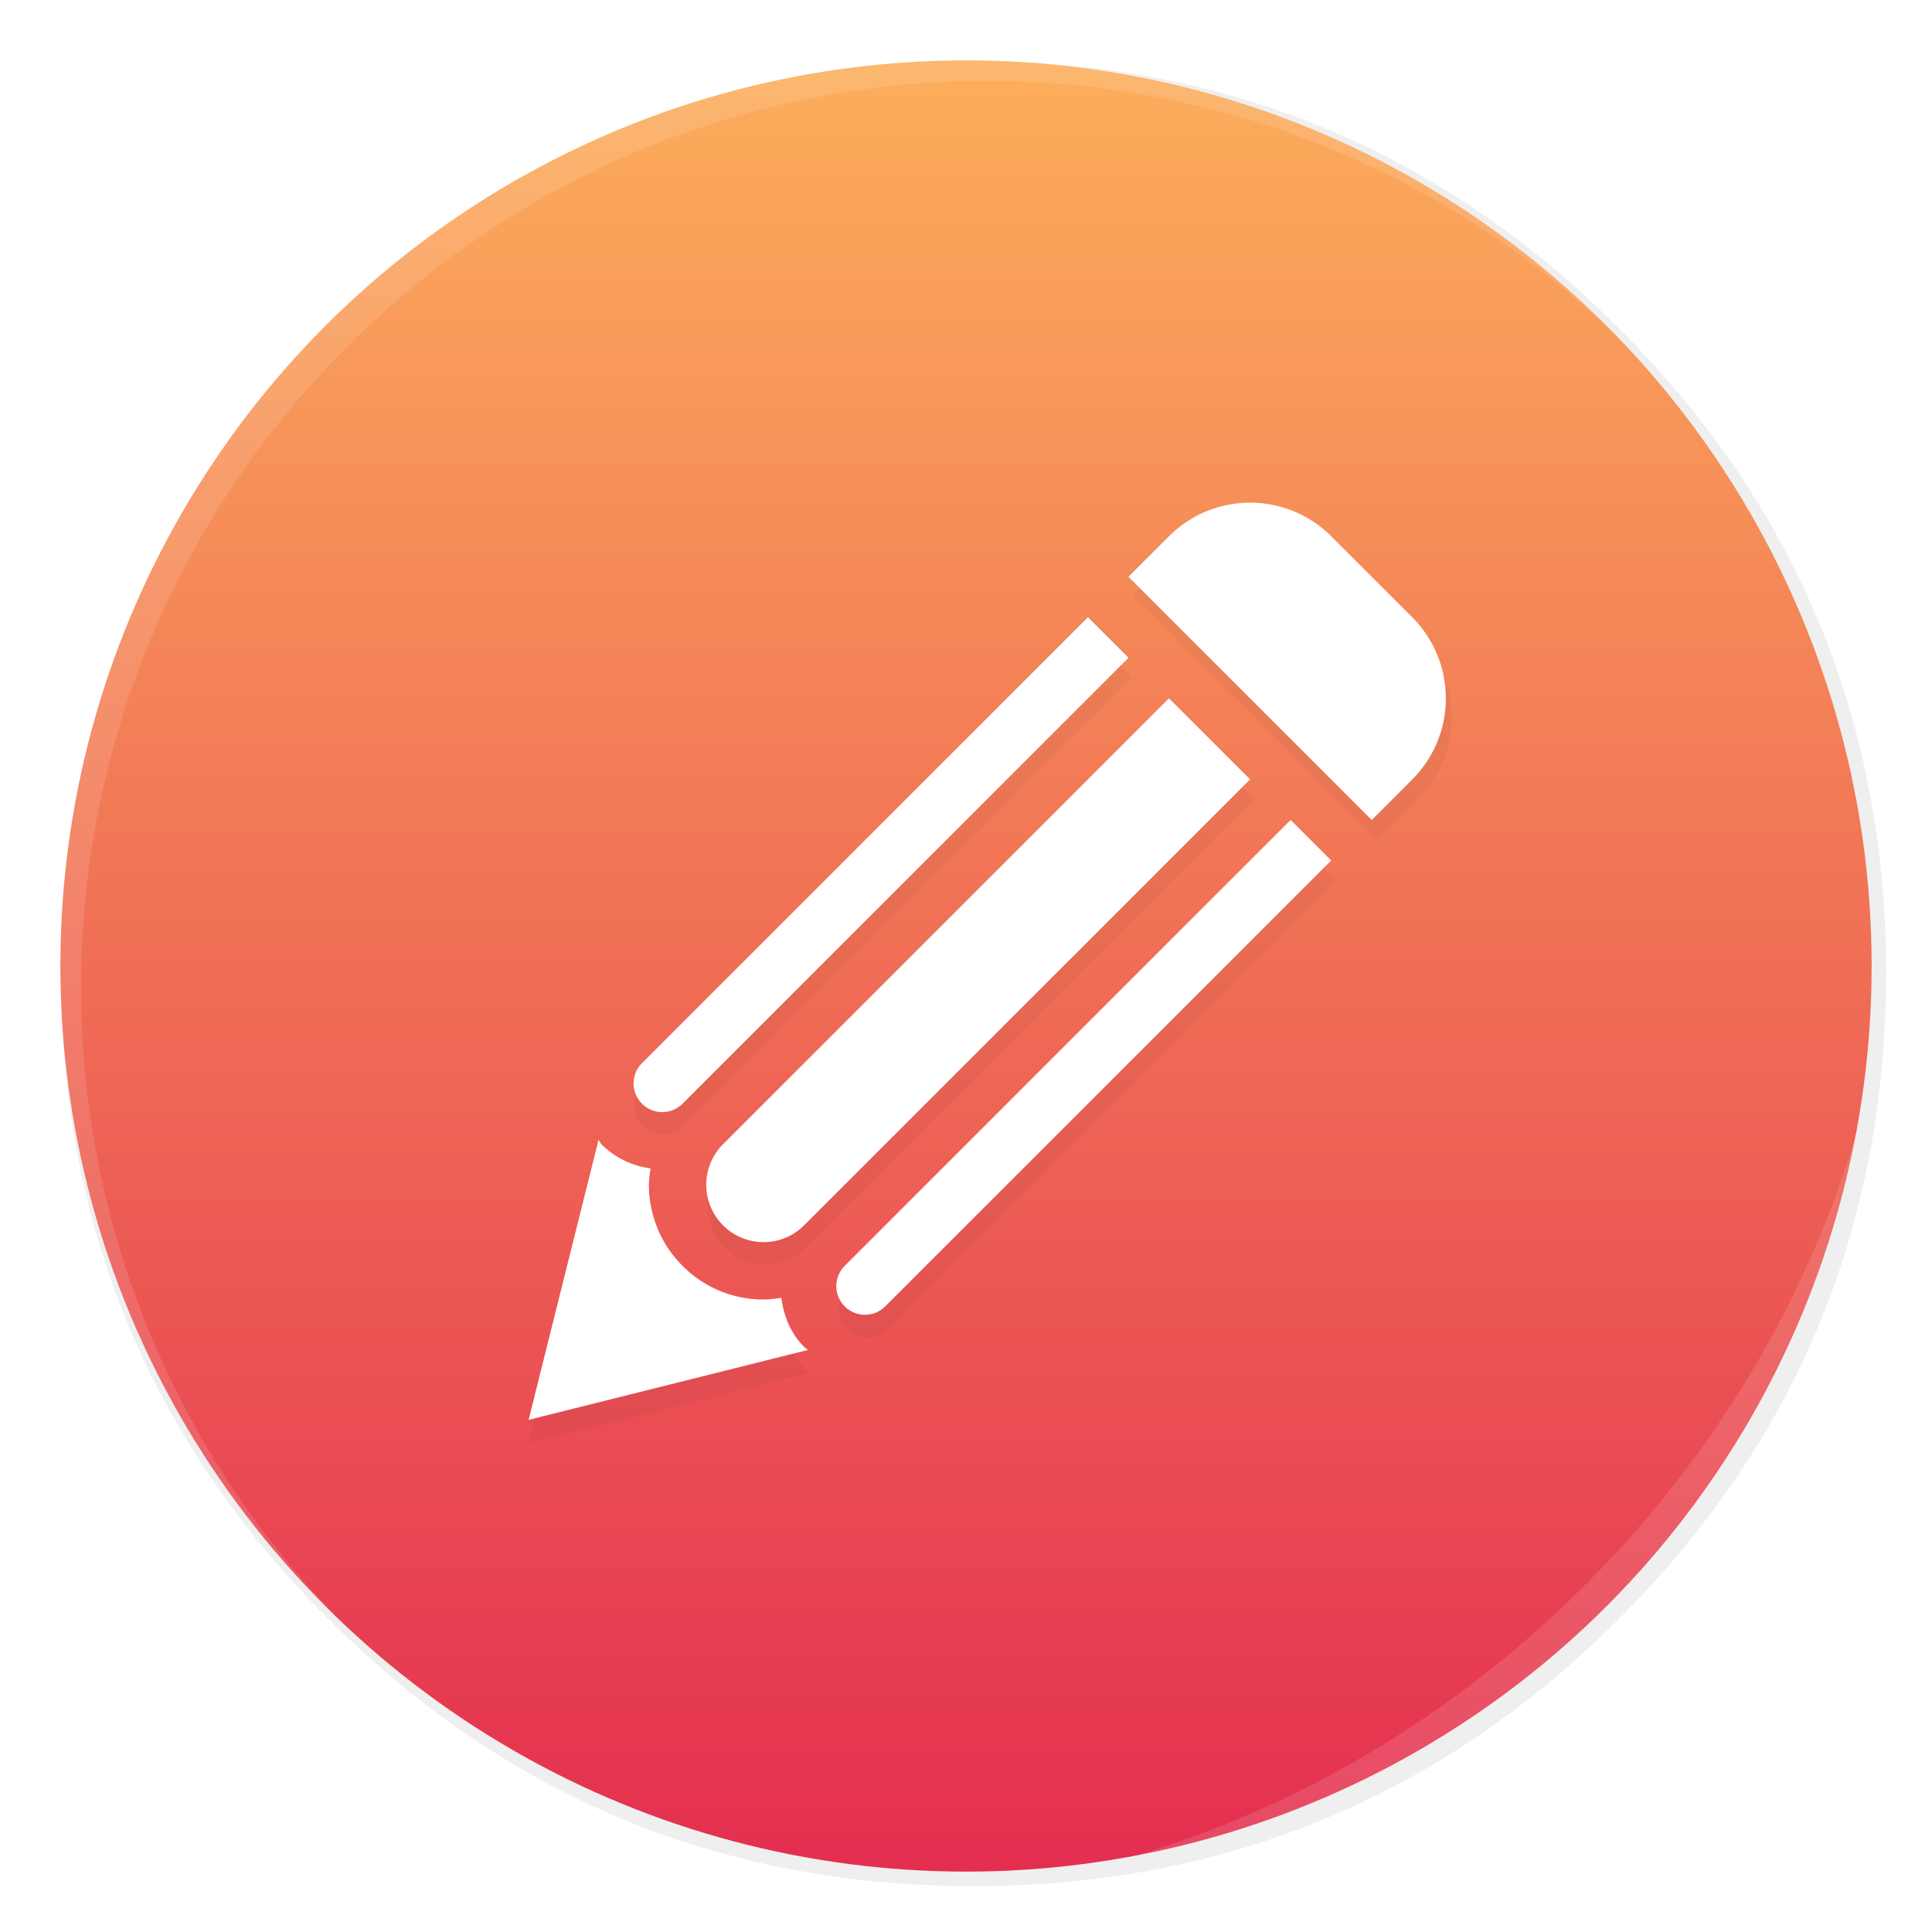 <svg xmlns="http://www.w3.org/2000/svg" width="64" height="64" enable-background="new 0 0 1024 1024" image-rendering="optimizeSpeed"><defs><filter id="c" width="1.072" height="1.072" x="-.036" y="-.036" color-interpolation-filters="sRGB"><feGaussianBlur stdDeviation="7.278"/></filter><filter id="a" width="1.072" height="1.072" x="-.036" y="-.036" color-interpolation-filters="sRGB"><feGaussianBlur stdDeviation="14.17"/></filter><filter id="d" width="1.028" height="1.028" x="-.014" y="-.014" color-interpolation-filters="sRGB"><feGaussianBlur stdDeviation=".298"/></filter><filter id="e" width="1.059" height="1.059" x="-.03" y="-.03" color-interpolation-filters="sRGB"><feGaussianBlur stdDeviation=".298"/></filter><linearGradient id="b" x1="125.56" x2="125.56" y1="59.651" y2="-.349" gradientTransform="translate(-93.56 2.35)" gradientUnits="userSpaceOnUse"><stop offset="0" stop-color="#e42e50"/><stop offset="1" stop-color="#fcae5b"/></linearGradient></defs><path d="M970.43 391.52a515 515 0 0 0-3.653-13.61c-1-3.403-2.001-6.855-3.152-10.508a422 422 0 0 0-5.304-15.862c-6.455-18.263-14.16-36.076-23.167-53.689a475 475 0 0 0-12.309-22.416c-20.315-34.525-45.833-67.249-76.406-97.821-72.653-72.653-157.26-116.74-253.84-132.15a484 484 0 0 0-50.087-5.354c-9.707-.55-19.865-.85-30.122-.85-9.357 0-18.614.25-27.92.75-118.44 6.105-220.46 51.988-306.07 137.6Q40.05 315.96 40.05 511.6c0 130.45 46.134 241.83 138.35 334.04 56.741 56.691 120.64 95.97 191.24 117.64 36.777 11.258 74.855 17.863 114.83 19.965h.4c8.507.45 16.612.7 24.518.7h3.003a583 583 0 0 0 30.122-.8c2.501-.15 4.753-.3 6.955-.45 20.215-1.451 39.929-4.053 58.743-7.706a520 520 0 0 0 23.417-5.154c80.859-20.315 152.26-61.645 214.81-124.19 48.636-48.636 84.462-102.57 107.43-161.92 18.463-47.685 28.67-98.872 30.572-153.61.2-6.054.3-12.259.3-18.514V508.6c-.2-40.68-4.954-79.558-14.31-117.09z" filter="url(#a)" opacity=".25" transform="translate(-.544 -.493)scale(.064)"/><circle cx="32" cy="32" r="30" fill="url(#b)" style="paint-order:stroke fill markers"/><path d="m488.89 148.91-21.445 21.455-128.68-128.66 21.445-21.457c23.689-23.692 62.104-23.692 85.795 0l42.886 42.897c23.657 23.679 23.657 62.078 0 85.768zM188.65 406.22c-5.922 5.922-5.922 15.513 0 21.436 5.925 5.955 15.521 5.955 21.443 0l235.91-235.85-21.469-21.457zM81.42 299.01c-5.925 5.927-5.925 15.514 0 21.44 5.922 5.923 15.518 5.923 21.443 0l235.91-235.87-21.436-21.443zm278.77-193L124.3 341.89c-11.845 11.822-11.815 31.041 0 42.886 11.85 11.846 31.038 11.901 42.914-.032l235.89-235.84zM167.16 449.04c-7.253-7.262-10.749-16.465-12.05-25.948-3.083.476-6.188.919-9.36.919-16.202 0-31.419-6.333-42.881-17.795-11.462-11.491-17.77-26.687-17.77-42.887 0-2.954.443-5.833.859-8.703-9.803-1.335-18.864-5.629-25.972-12.737-.682-.677-.917-1.596-1.538-2.338l-37.022 148.13 147.75-36.986c-.651-.593-1.388-1.037-2.014-1.658z" filter="url(#c)" opacity=".2" transform="translate(16.168 17.089)scale(.063)"/><path fill="#fff" d="m46.784 25.82-1.343 1.344-8.058-8.058 1.343-1.343a3.8 3.8 0 0 1 5.372 0l2.686 2.686a3.8 3.8 0 0 1 0 5.371M27.982 41.933a.949.949 0 1 0 1.343 1.342l14.773-14.77-1.345-1.343zm-6.715-6.714a.949.949 0 1 0 1.343 1.343L37.383 21.79l-1.343-1.343zm17.457-12.086L23.952 37.904a1.9 1.9 0 0 0 0 2.686 1.896 1.896 0 0 0 2.687-.002l14.772-14.77zM26.636 44.615c-.454-.455-.673-1.03-.755-1.625-.193.03-.387.058-.586.058a3.77 3.77 0 0 1-2.685-1.115 3.78 3.78 0 0 1-1.113-2.685c0-.185.028-.366.054-.545a2.8 2.8 0 0 1-1.627-.798c-.042-.042-.057-.1-.096-.146l-2.318 9.276 9.252-2.316c-.04-.037-.087-.065-.126-.104"/><path fill="#fff" d="M10.787 10.787a29.934 29.934 0 0 0 0 42.426c.119.119.242.23.362.345-11.4-11.775-11.288-30.43.345-42.065S41.784-.25 53.56 11.148c-.116-.12-.227-.243-.345-.362a29.934 29.934 0 0 0-42.426 0z" filter="url(#d)" opacity=".35"/><path fill="#fff" d="M37.435 61.526c5.772-1.063 11.297-3.831 15.779-8.313s7.25-10.007 8.313-15.779c-1.592 5.434-4.606 10.657-9.02 15.072s-9.639 7.428-15.072 9.02" filter="url(#e)" opacity=".35"/></svg>